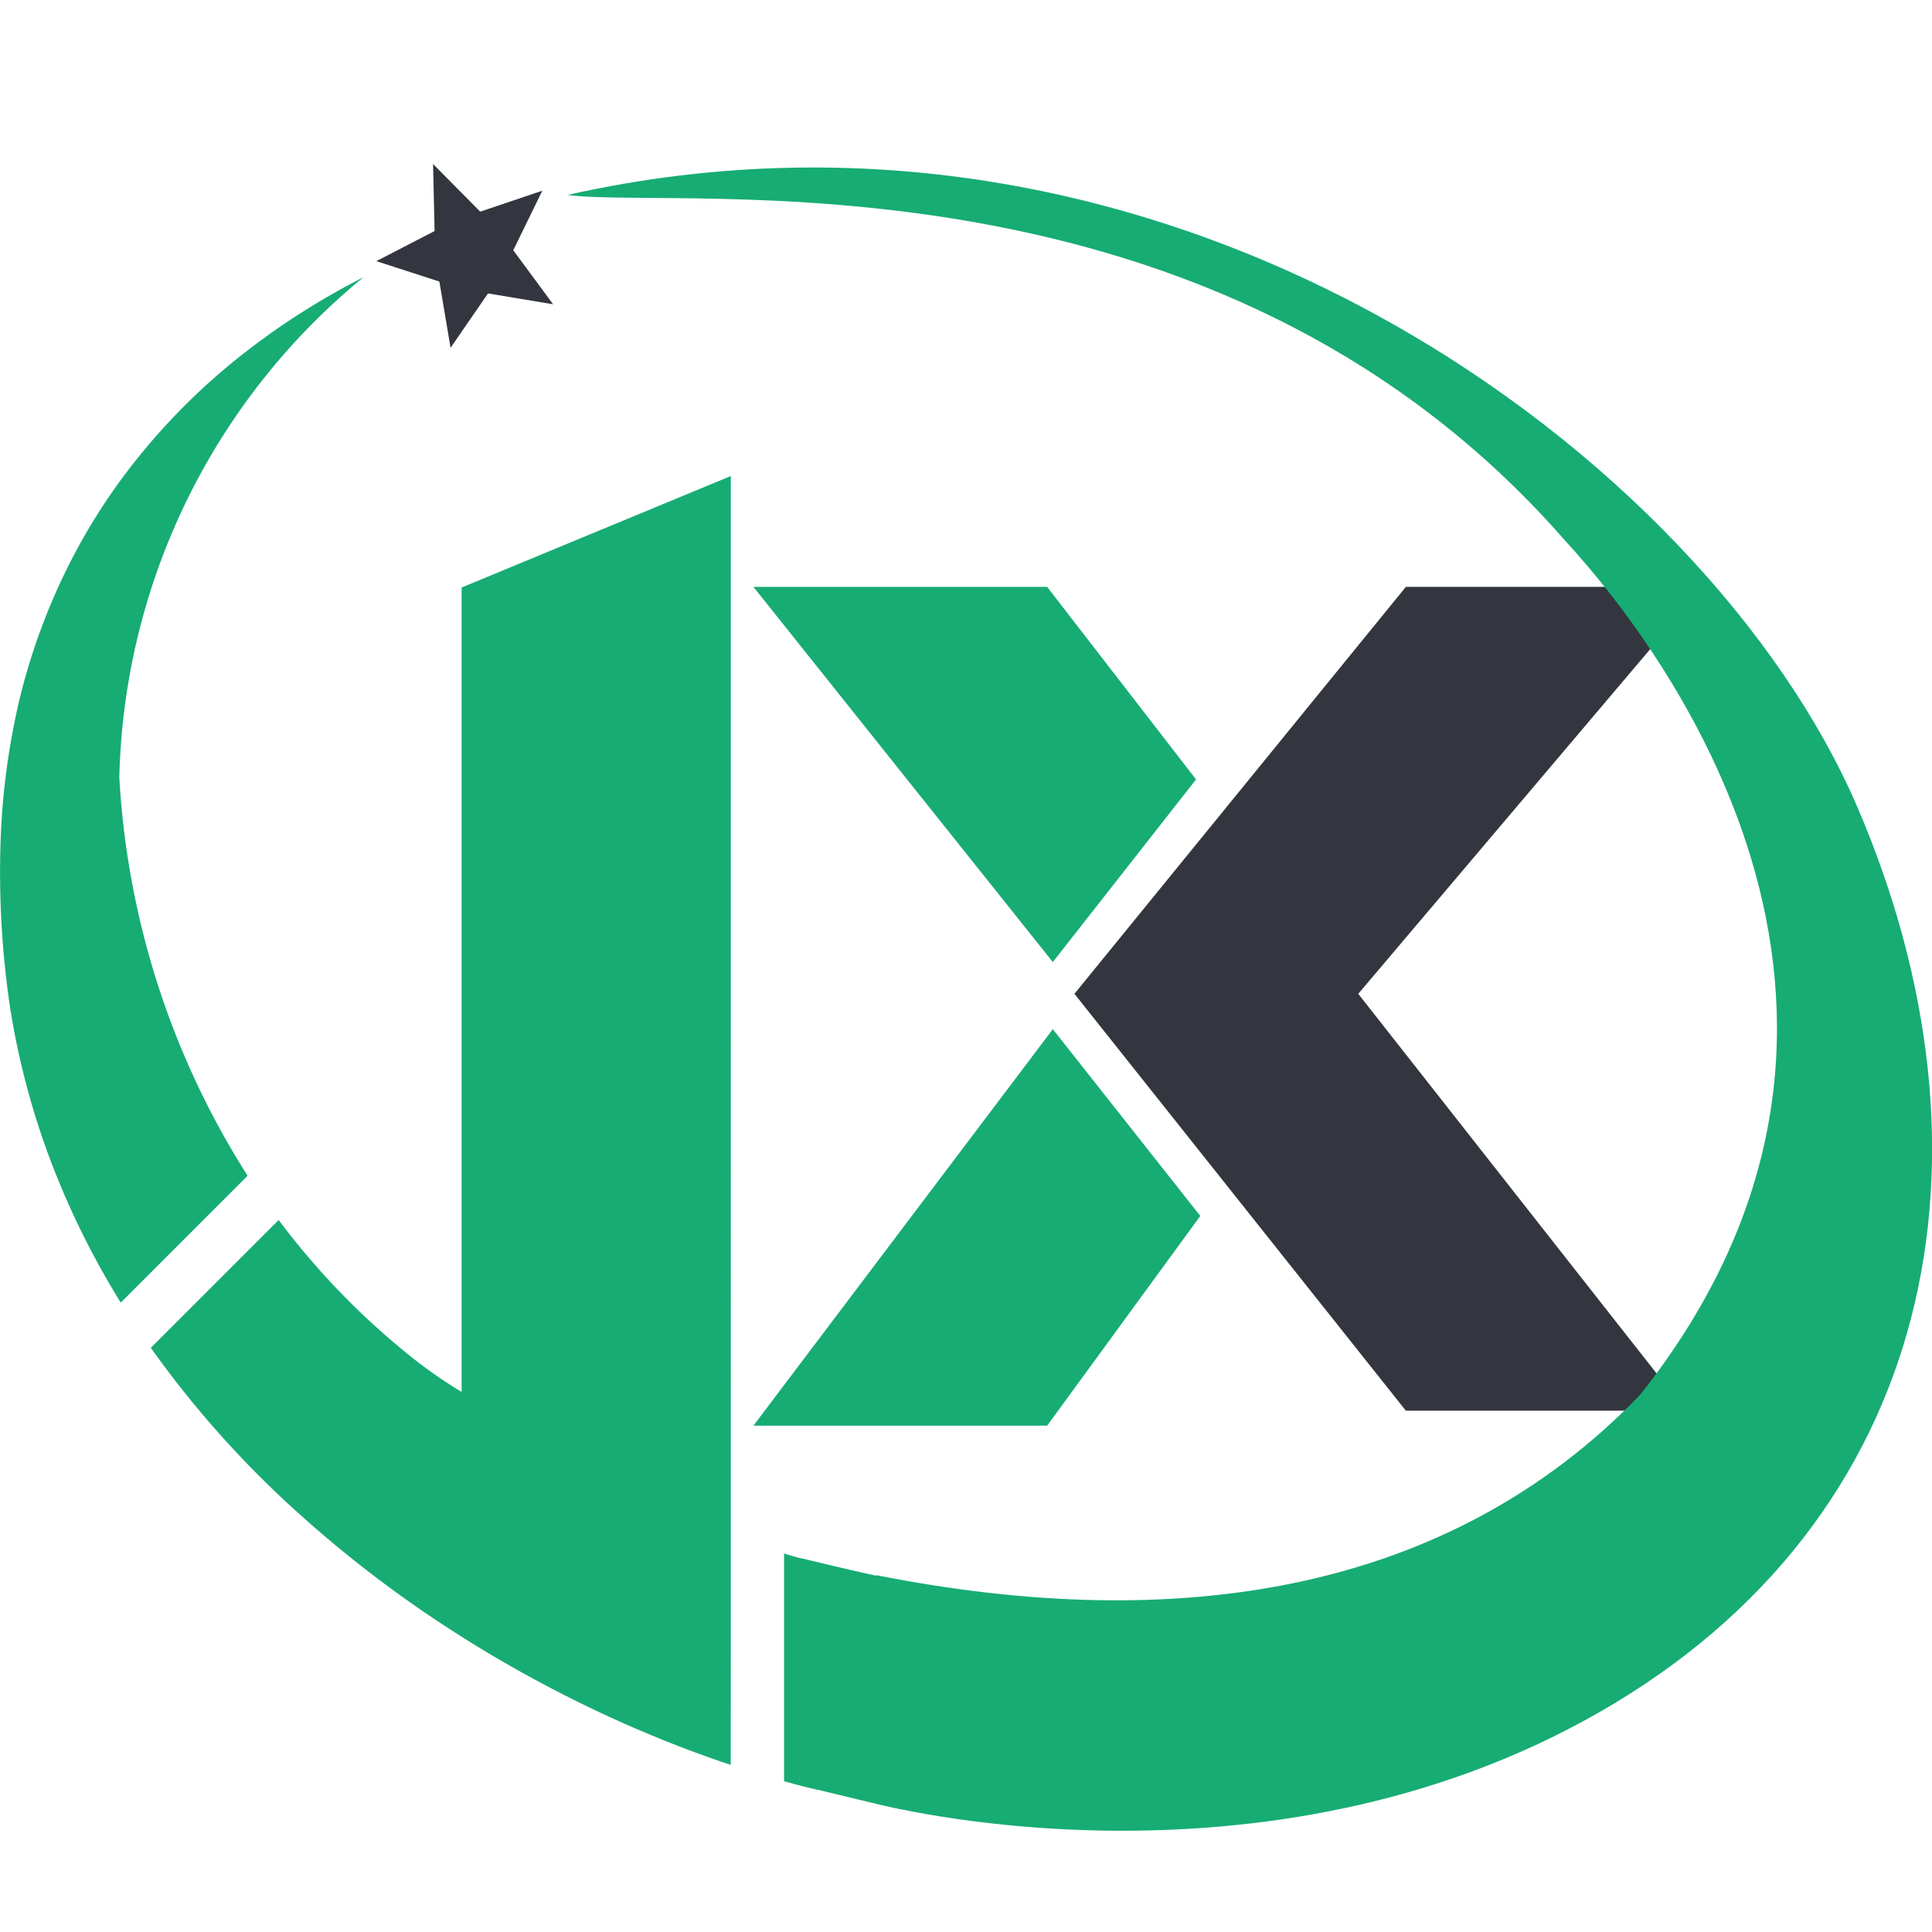 <svg xmlns="http://www.w3.org/2000/svg" xmlns:xlink="http://www.w3.org/1999/xlink" width="30" height="30" viewBox="0 0 30 30"><defs><style>.a{fill:#17ac74;}.b{clip-path:url(#a);}.c{fill:#33363e;}</style><clipPath id="a"><rect class="a" width="30" height="30" transform="translate(33 38)"/></clipPath></defs><g class="b" transform="translate(-33 -38)"><g transform="translate(33 40)"><path class="a" d="M15663.991-1729.047s.945.23,1.3.3.265,3.6.265,3.6-.184-.038-.457-.1c-.436-.107-1.075-.257-1.232-.3C15663.883-1725.814,15663.991-1729.047,15663.991-1729.047Z" transform="translate(-15651.556 1751.242)"/><path class="a" d="M12.7,23.487h0c-.174-.041-.35-.085-.525-.133V19.818l.525.155v.008C12.706,20.229,12.731,22.43,12.7,23.487ZM11.347,23.1h0c-.433-.143-.874-.31-1.313-.494a19.642,19.642,0,0,1-2.786-1.446,18.553,18.553,0,0,1-2.649-2,15.627,15.627,0,0,1-2.257-2.536l1.985-1.985a11.649,11.649,0,0,0,1.941,2.03,7.353,7.353,0,0,0,.9.64V4.818l4.18-1.731V19.573h0ZM1.875,15.922h0A12.835,12.835,0,0,1,.8,13.756a12.063,12.063,0,0,1-.643-2.413A14.284,14.284,0,0,1,.009,8.761,11.24,11.24,0,0,1,.3,6.567,9.787,9.787,0,0,1,.94,4.733a9.418,9.418,0,0,1,.874-1.5A10.033,10.033,0,0,1,3.868,1.118,11.356,11.356,0,0,1,5.644,0,10.347,10.347,0,0,0,1.853,7.768a12.85,12.85,0,0,0,1.992,6.184l-1.97,1.97Z" transform="translate(0 2.305)"/><g transform="translate(5.436 0)"><path class="c" d="M15155.034-2361.984h-4.613l-5.146,6.319,5.146,6.473h4.348l-5.087-6.473Z" transform="translate(-15134.027 2369.097)"/><path class="a" d="M15032.483-2434.222s5.963,1.591,11.221-1.415,6.34-8.655,4.013-14.065-10.6-11.621-20.027-9.5c1.766.24,10.033-.881,15.492,5.369,1.767,1.923,5.739,7.493,1.163,13.263-2.969,3.085-7.187,3.727-11.861,2.8C15032.386-2435.917,15032.483-2434.222,15032.483-2434.222Z" transform="translate(-15024.314 2460.229)"/><path class="a" d="M15070.83-2361.984h4.561l2.312,2.99-2.224,2.836Z" transform="translate(-15064.567 2369.097)"/><path class="a" d="M15070.83-2360.825h4.561l2.378-3.257-2.29-2.9Z" transform="translate(-15064.567 2380.963)"/><path class="c" d="M1.4,0l.385.967L2.8,1.044l-.777.675.242,1.014L1.4,2.183l-.865.55L.777,1.718,0,1.044,1.015.967Z" transform="translate(0 1.094) rotate(-23)"/></g></g></g></svg>